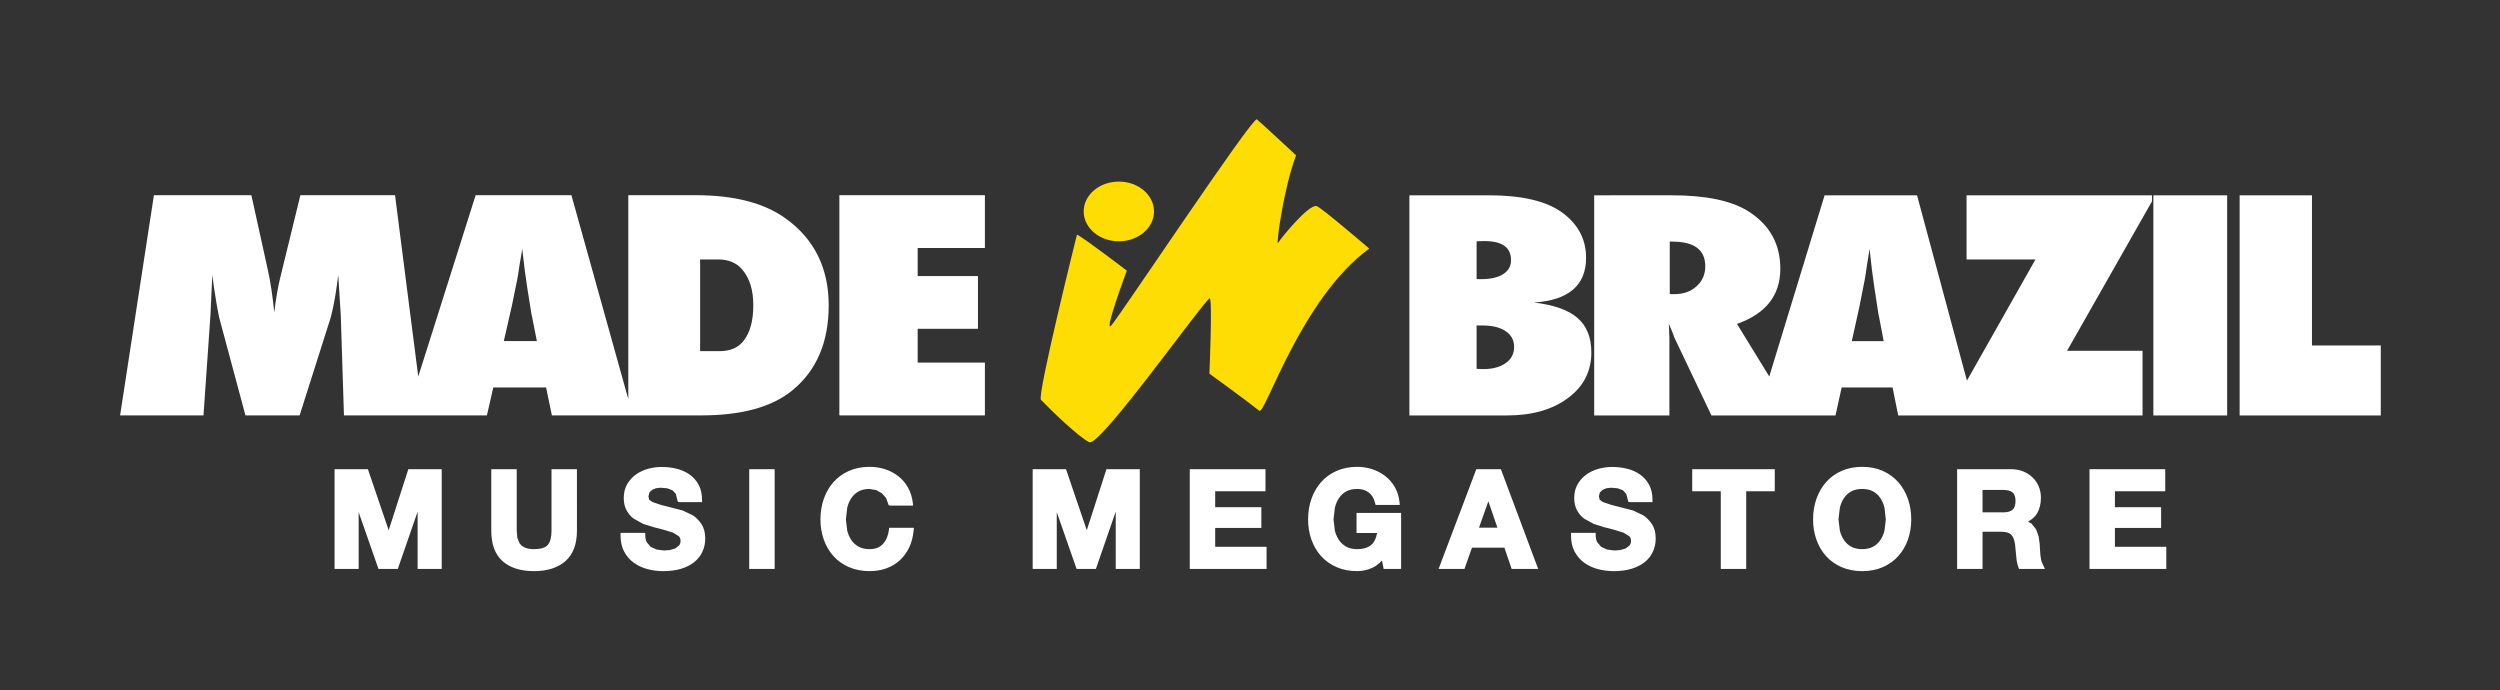 <?xml version="1.0" encoding="UTF-8" standalone="no"?>
<svg
   xmlns:dc="http://purl.org/dc/elements/1.1/"
   xmlns:cc="http://creativecommons.org/ns#"
   xmlns:rdf="http://www.w3.org/1999/02/22-rdf-syntax-ns#"
   xmlns:svg="http://www.w3.org/2000/svg"
   xmlns="http://www.w3.org/2000/svg"
   xmlns:sodipodi="http://sodipodi.sourceforge.net/DTD/sodipodi-0.dtd"
   xmlns:inkscape="http://www.inkscape.org/namespaces/inkscape"
   viewBox="0 0 869.333 240"
   height="240"
   width="869.333"
   xml:space="preserve"
   id="svg2"
   version="1.1"
   sodipodi:docname="MADE-IN-BRAZIL-logo_-branco.svg"
   inkscape:version="0.92.4 (5da689c313, 2019-01-14)"><rect x="0" y="0" width="869.333" height="240" fill="#333333" stroke="none"/><sodipodi:namedview
     pagecolor="#ffffff"
     bordercolor="#666666"
     borderopacity="1"
     objecttolerance="10"
     gridtolerance="10"
     guidetolerance="10"
     inkscape:pageopacity="0"
     inkscape:pageshadow="2"
     inkscape:window-width="2560"
     inkscape:window-height="1017"
     id="namedview18"
     showgrid="false"
     inkscape:zoom="0.43826688"
     inkscape:cx="434.66666"
     inkscape:cy="170"
     inkscape:window-x="1358"
     inkscape:window-y="-8"
     inkscape:window-maximized="1"
     inkscape:current-layer="svg2" /><defs
     id="defs6"><clipPath
       id="clipPath18"
       clipPathUnits="userSpaceOnUse"><path
         id="path16"
         d="M 0,255 H 652 V 0 H 0 Z"
         inkscape:connector-curvature="0" /></clipPath></defs><g
     transform="matrix(1.333,0,0,-1.333,0,304.572)"
     id="g10"><g
       id="g12"><g
         clip-path="url(#clipPath18)"
         id="g14"><g
           transform="translate(143.87,106.097)"
           id="g20"><path
             id="path22"
             style="fill:#ffffff;fill-opacity:1;fill-rule:evenodd;stroke:none"
             d="m 0,0 v -16.044 c 0,-1.708 -0.327,-2.956 -0.972,-3.716 -0.622,-0.731 -1.828,-1.103 -3.584,-1.103 -1.019,0 -1.83,0.139 -2.406,0.415 -0.569,0.272 -1.017,0.621 -1.328,1.04 l -0.623,1.48 -0.164,1.884 V 0 h -6.634 v -16.052 c 0,-3.548 0.997,-6.228 2.962,-7.96 1.942,-1.716 4.7,-2.587 8.193,-2.587 3.443,0 6.193,0.875 8.173,2.599 2.002,1.748 3.016,4.425 3.016,7.948 L 6.633,0 Z M 25.232,0.107 V 0.103 c -1.175,-0.316 -2.245,-0.812 -3.18,-1.475 -0.948,-0.677 -1.723,-1.529 -2.309,-2.536 -0.595,-1.025 -0.897,-2.24 -0.897,-3.616 0,-1.228 0.241,-2.296 0.715,-3.18 0.466,-0.868 1.088,-1.604 1.849,-2.189 l 2.515,-1.386 c 10e-4,0 2.786,-0.872 2.786,-0.872 -0.017,0.004 2.692,-0.697 2.692,-0.697 l 2.288,-0.708 1.501,-0.92 c 0.316,-0.308 0.469,-0.708 0.469,-1.219 0,-0.496 -0.118,-0.885 -0.362,-1.188 -10e-4,0 -1.016,-0.797 -1.016,-0.797 -0.001,0 -1.405,-0.416 -1.405,-0.416 -0.002,-0.004 -1.488,-0.12 -1.488,-0.12 l -1.952,0.244 -1.566,0.712 -1.028,1.204 c -0.259,0.496 -0.388,1.12 -0.388,1.856 v 0.58 h -6.433 l -0.008,-0.567 c -0.025,-1.625 0.278,-3.053 0.902,-4.252 0.617,-1.189 1.466,-2.18 2.521,-2.953 1.037,-0.759 2.25,-1.327 3.608,-1.683 1.327,-0.349 2.72,-0.524 4.134,-0.524 1.742,0 3.305,0.207 4.644,0.62 1.353,0.412 2.509,1.003 3.435,1.755 0.938,0.765 1.655,1.684 2.13,2.737 0.473,1.044 0.714,2.187 0.714,3.407 0,1.504 -0.332,2.764 -0.986,3.752 -0.635,0.952 -1.4,1.727 -2.274,2.305 l -2.612,1.239 c -0.002,0 -1.986,0.515 -1.986,0.515 0.026,-0.007 -3.748,0.964 -3.748,0.964 l -2.168,0.733 -0.85,0.612 -0.191,0.879 0.251,1.001 0.722,0.703 1.01,0.408 c 10e-4,0 1.21,0.128 1.21,0.128 L 30.237,-5 l 1.326,-0.517 0.866,-0.939 0.512,-2.04 0.469,-0.105 h 5.861 v 0.58 c 0,1.533 -0.3,2.86 -0.889,3.953 -0.588,1.088 -1.392,1.992 -2.39,2.691 -0.983,0.688 -2.121,1.192 -3.382,1.5 -1.239,0.3 -2.545,0.452 -3.882,0.452 -1.156,0 -2.332,-0.156 -3.496,-0.468 m 26.344,-26.13 H 58.21 V 0 h -6.634 z m 26.019,25.57 c -1.591,-0.704 -2.952,-1.692 -4.05,-2.936 -1.09,-1.235 -1.937,-2.7 -2.517,-4.36 -0.577,-1.644 -0.871,-3.451 -0.871,-5.367 0,-1.872 0.294,-3.644 0.872,-5.268 0.581,-1.64 1.429,-3.084 2.52,-4.292 1.095,-1.22 2.458,-2.187 4.048,-2.88 1.588,-0.691 3.394,-1.043 5.368,-1.043 1.595,0 3.079,0.247 4.411,0.736 1.342,0.487 2.531,1.213 3.538,2.143 1.004,0.937 1.822,2.076 2.429,3.388 0.605,1.312 0.987,2.792 1.131,4.408 l 0.058,0.632 H 88.093 L 88.029,-15.8 c -0.194,-1.544 -0.724,-2.792 -1.575,-3.716 -0.832,-0.908 -1.975,-1.347 -3.489,-1.347 -1.126,0 -2.086,0.215 -2.852,0.643 -0.773,0.428 -1.409,1.004 -1.89,1.716 -0.493,0.732 -0.857,1.565 -1.084,2.481 l -0.347,2.907 0.349,3.036 c 0.226,0.952 0.591,1.808 1.084,2.548 0.482,0.723 1.116,1.303 1.887,1.731 0.767,0.424 1.727,0.64 2.853,0.64 l 1.735,-0.296 1.486,-0.827 1.091,-1.233 0.681,-1.879 0.437,-0.116 h 5.942 l -0.073,0.648 c -0.171,1.508 -0.593,2.872 -1.254,4.048 -0.663,1.179 -1.514,2.179 -2.533,2.979 -1.014,0.796 -2.175,1.408 -3.453,1.824 -1.27,0.412 -2.636,0.62 -4.059,0.62 -1.975,0 -3.782,-0.356 -5.37,-1.06 M 144.763,0 c 0,0 -4.296,-13.353 -5.128,-15.932 C 138.76,-13.364 134.214,0 134.214,0 h -8.693 v -26.023 h 6.281 v 14.803 c 1.446,-4.14 5.172,-14.803 5.172,-14.803 h 5.037 c 0,0 3.726,10.763 5.172,14.947 v -14.947 h 6.281 V 0 Z m 21.735,0 v -26.023 h 20.035 v 5.767 h -13.404 v 4.92 h 12.044 v 5.416 h -12.044 v 4.151 h 13.124 V 0 Z M 204.8,-0.453 c -1.588,-0.704 -2.952,-1.692 -4.048,-2.936 -1.088,-1.235 -1.936,-2.7 -2.516,-4.36 -0.576,-1.644 -0.868,-3.447 -0.868,-5.367 0,-1.876 0.292,-3.648 0.868,-5.268 0.584,-1.64 1.432,-3.084 2.516,-4.292 1.1,-1.22 2.46,-2.187 4.052,-2.88 1.588,-0.691 3.396,-1.043 5.368,-1.043 1.279,0 2.563,0.268 3.811,0.799 0.961,0.404 1.832,1.113 2.661,1.973 0.164,-0.823 0.435,-2.204 0.435,-2.204 h 4.552 v 14.606 h -11.624 v -5.222 h 5.356 c -0.219,-1.257 -0.647,-2.296 -1.391,-2.989 -0.872,-0.815 -2.149,-1.227 -3.8,-1.227 -1.124,0 -2.084,0.215 -2.853,0.643 -0.771,0.428 -1.407,1.004 -1.886,1.716 -0.493,0.729 -0.857,1.565 -1.084,2.481 l -0.349,2.907 0.349,3.036 c 0.227,0.952 0.591,1.812 1.088,2.548 0.479,0.723 1.115,1.303 1.887,1.731 0.764,0.424 1.724,0.64 2.848,0.64 1.204,0 2.195,-0.303 3.031,-0.928 0.809,-0.608 1.368,-1.548 1.66,-2.799 l 0.109,-0.448 h 6.319 l -0.06,0.635 c -0.148,1.492 -0.56,2.837 -1.223,3.997 -0.66,1.147 -1.513,2.131 -2.532,2.923 -1.012,0.784 -2.161,1.385 -3.416,1.788 -1.248,0.4 -2.556,0.6 -3.888,0.6 -1.977,0 -3.78,-0.356 -5.372,-1.06 m 39.594,-7.919 c 0.639,-1.868 1.995,-5.827 2.364,-6.892 h -4.809 c 0.381,1.072 1.784,5.032 2.445,6.892 M 241.25,0 231.41,-26.023 h 6.752 c 0,0 1.712,4.868 1.952,5.536 h 8.467 c 0.229,-0.68 1.88,-5.536 1.88,-5.536 h 6.924 L 247.657,0 Z m 31.926,0.107 -0.004,-0.004 c -1.172,-0.316 -2.244,-0.812 -3.18,-1.475 -0.944,-0.677 -1.721,-1.529 -2.307,-2.536 -0.593,-1.025 -0.897,-2.24 -0.897,-3.616 0,-1.224 0.24,-2.296 0.712,-3.18 0.473,-0.872 1.093,-1.608 1.852,-2.189 l 2.516,-1.386 2.787,-0.872 c -0.019,0.004 2.693,-0.697 2.693,-0.697 l 2.284,-0.708 1.504,-0.92 c 0.315,-0.308 0.468,-0.708 0.468,-1.219 0,-0.492 -0.117,-0.885 -0.361,-1.188 l -1.019,-0.797 -1.405,-0.416 c 0,-0.004 -1.487,-0.12 -1.487,-0.12 l -1.953,0.244 -1.563,0.712 -1.032,1.204 c -0.256,0.496 -0.388,1.12 -0.388,1.856 v 0.58 h -6.431 l -0.009,-0.567 c -0.023,-1.621 0.28,-3.053 0.899,-4.252 0.622,-1.189 1.469,-2.18 2.525,-2.953 1.036,-0.759 2.252,-1.327 3.607,-1.683 1.328,-0.349 2.72,-0.524 4.137,-0.524 1.739,0 3.304,0.207 4.644,0.62 1.351,0.412 2.507,1.003 3.435,1.755 0.941,0.765 1.655,1.684 2.127,2.737 0.474,1.044 0.713,2.187 0.713,3.407 0,1.5 -0.328,2.764 -0.984,3.748 -0.636,0.96 -1.4,1.736 -2.277,2.309 l -2.611,1.239 -1.984,0.515 c 0.025,-0.007 -3.748,0.964 -3.748,0.964 l -2.168,0.733 -0.847,0.612 c -0.004,0.004 -0.195,0.879 -0.195,0.879 l 0.251,1.001 c 0.004,0 0.724,0.703 0.724,0.703 l 1.008,0.408 c 0.004,0 1.212,0.128 1.212,0.128 L 278.18,-5 l 1.323,-0.517 0.868,-0.939 0.512,-2.04 0.469,-0.105 h 5.859 v 0.58 c 0,1.537 -0.296,2.865 -0.888,3.953 -0.584,1.083 -1.388,1.992 -2.387,2.691 -0.985,0.688 -2.121,1.192 -3.385,1.5 -1.239,0.3 -2.544,0.452 -3.884,0.452 -1.151,0 -2.327,-0.156 -3.491,-0.468 M 297.574,0 v -5.769 h 7.448 v -20.254 h 6.631 v 20.254 h 7.452 V 0 Z m 41.482,-20.22 c -0.776,0.428 -1.412,1.004 -1.888,1.716 -0.496,0.732 -0.86,1.567 -1.084,2.477 0,0.004 -0.353,2.911 -0.353,2.911 l 0.353,3.036 c 0.224,0.947 0.588,1.804 1.084,2.548 0.48,0.723 1.112,1.303 1.888,1.731 0.763,0.424 1.723,0.64 2.847,0.64 1.124,0 2.084,-0.216 2.853,-0.64 0.771,-0.428 1.403,-1.011 1.888,-1.731 0.491,-0.736 0.855,-1.596 1.084,-2.548 l 0.347,-3.036 -0.347,-2.907 c -0.229,-0.916 -0.593,-1.752 -1.084,-2.485 -0.481,-0.708 -1.117,-1.284 -1.888,-1.712 -0.769,-0.428 -1.729,-0.643 -2.853,-0.643 -1.124,0 -2.084,0.215 -2.847,0.643 m -2.524,19.767 c -1.589,-0.704 -2.948,-1.692 -4.048,-2.936 -1.091,-1.235 -1.935,-2.704 -2.515,-4.36 -0.577,-1.644 -0.868,-3.447 -0.868,-5.367 0,-1.876 0.291,-3.648 0.872,-5.268 0.576,-1.636 1.423,-3.08 2.515,-4.292 1.096,-1.22 2.46,-2.187 4.048,-2.88 1.588,-0.691 3.396,-1.043 5.367,-1.043 1.996,0 3.809,0.352 5.388,1.043 1.58,0.693 2.937,1.66 4.028,2.88 1.092,1.212 1.94,2.656 2.52,4.292 0.576,1.628 0.868,3.4 0.868,5.268 0,1.912 -0.292,3.72 -0.868,5.367 -0.576,1.656 -1.425,3.125 -2.516,4.36 -1.095,1.244 -2.452,2.232 -4.028,2.936 -1.58,0.704 -3.392,1.06 -5.392,1.06 -1.975,0 -3.779,-0.356 -5.371,-1.06 m 42.19,-4.964 c 1.103,0 1.927,-0.228 2.439,-0.676 0.496,-0.428 0.744,-1.168 0.744,-2.195 0,-1.076 -0.252,-1.844 -0.748,-2.284 -0.511,-0.46 -1.332,-0.693 -2.435,-0.693 h -5.416 v 5.848 z M 366.674,0 v -26.023 h 6.632 v 9.695 h 4.9 c 1.207,0 2.067,-0.248 2.555,-0.735 0.512,-0.509 0.856,-1.357 1.024,-2.521 l 0.304,-3.079 c 0.072,-1.137 0.272,-2.141 0.593,-2.984 l 0.143,-0.376 h 6.755 l -0.427,0.923 -0.48,1.068 c 0,0.005 -0.265,1.501 -0.265,1.501 l -0.119,1.595 c 0,0.004 -0.068,1.401 -0.068,1.401 0,0.012 -0.277,1.963 -0.277,1.963 l -0.664,1.876 c 0,0.005 -1.211,1.524 -1.211,1.524 0,0 -0.452,0.232 -0.916,0.472 1.012,0.568 1.864,1.256 2.383,2.159 0.665,1.153 1.001,2.528 1.001,4.092 0,1.024 -0.184,1.996 -0.548,2.888 -0.364,0.892 -0.9,1.692 -1.596,2.373 -0.692,0.679 -1.528,1.219 -2.488,1.607 C 382.944,-0.193 381.857,0 380.673,0 Z m 34.534,0 v -26.023 h 20.035 v 5.767 H 407.84 v 4.92 h 12.047 V -9.92 H 407.84 v 4.151 h 13.127 V 0 Z M -37.347,0 c 0,0 -4.298,-13.353 -5.13,-15.932 C -43.351,-13.364 -47.897,0 -47.897,0 h -8.693 v -26.023 h 6.281 v 14.803 c 1.446,-4.14 5.172,-14.803 5.172,-14.803 h 5.039 c 0,0 3.723,10.763 5.17,14.947 v -14.947 h 6.282 V 0 Z"
             inkscape:connector-curvature="0" /></g><g
           transform="translate(194.03,139.642)"
           id="g24"><path
             id="path26"
             style="fill:#ffffff;fill-opacity:1;fill-rule:evenodd;stroke:none"
             d="m 0,0 c -1.416,-1.84 -3.522,-2.76 -6.323,-2.76 h -5.072 v 23.927 h 4.683 c 2.679,0 4.764,-0.858 6.255,-2.573 1.96,-2.243 2.94,-5.377 2.94,-9.407 C 2.483,5.221 1.656,2.158 0,0 m -62.602,-0.133 2.058,9 1.419,6.955 c 0.032,0.125 0.099,0.485 0.197,1.081 0.097,0.595 0.261,1.659 0.49,3.2 0.13,0.767 0.252,1.475 0.368,2.119 0.113,0.644 0.202,1.228 0.268,1.748 l 0.637,-5.431 c 0.165,-1.117 0.293,-2.04 0.392,-2.768 0.098,-0.732 0.18,-1.312 0.245,-1.732 0.621,-3.772 0.963,-5.928 1.029,-6.472 0.099,-0.648 0.164,-0.98 0.196,-1.004 l 1.324,-6.696 z M 24.93,-19.516 V 37.921 H 62.896 V 24.158 H 45.359 V 16.831 H 61.084 V 3.064 H 45.359 V -5.752 H 62.896 V -19.516 Z M 11.074,31.746 c -5.617,4.115 -13.472,6.175 -23.565,6.175 h -17.635 v -53.202 l -14.839,53.202 h -24.986 l -14.972,-47.313 -6.055,47.313 h -24.692 l -5.082,-20.795 c -0.736,-2.876 -1.31,-6.139 -1.727,-9.783 -0.228,2.18 -0.481,4.204 -0.759,6.064 -0.277,1.86 -0.596,3.583 -0.955,5.172 l -4.262,19.342 h -25.425 l -8.819,-57.437 h 21.751 l 1.813,26.039 0.489,10.603 c 0.229,-1.688 0.375,-2.803 0.441,-3.348 0.556,-3.619 0.996,-6.175 1.324,-7.663 L -130,-19.516 h 14.128 l 8.135,25.595 c 0.443,1.708 0.815,3.476 1.121,5.3 0.307,1.824 0.578,3.739 0.817,5.747 l 0.663,-10.451 0.833,-26.191 h 37.291 l 1.666,7.292 h 13.765 l 1.52,-7.292 h 39.04 c 10.549,0 18.486,2.208 23.81,6.624 6.238,5.18 9.358,12.535 9.358,22.059 0,9.672 -3.691,17.195 -11.073,22.579"
             inkscape:connector-curvature="0" /></g><g
           transform="translate(385.195,132.274)"
           id="g28"><path
             id="path30"
             style="fill:#ffffff;fill-opacity:1;fill-rule:evenodd;stroke:none"
             d="m 0,0 c 0.378,-0.023 0.711,-0.042 0.992,-0.054 0.283,-0.015 0.521,-0.019 0.71,-0.019 2.457,0 4.42,0.521 5.885,1.563 1.468,1.046 2.2,2.448 2.2,4.204 0,1.757 -0.732,3.131 -2.2,4.123 -1.465,0.992 -3.474,1.49 -6.025,1.49 H 0 Z m 0,23.397 h 1.323 c 2.364,0 4.232,0.433 5.604,1.301 1.37,0.868 2.057,2.081 2.057,3.644 0,3.324 -2.317,4.984 -6.951,4.984 -0.222,0 -0.497,-0.008 -0.828,-0.019 C 0.876,33.294 0.473,33.275 0,33.252 Z m 97.874,-16.182 1.985,9.002 1.371,6.956 c 0.032,0.124 0.093,0.483 0.19,1.077 0.094,0.595 0.25,1.66 0.473,3.2 0.125,0.768 0.243,1.475 0.352,2.119 0.11,0.645 0.197,1.228 0.261,1.749 l 0.616,-5.431 c 0.156,-1.116 0.283,-2.038 0.378,-2.772 0.093,-0.729 0.172,-1.308 0.237,-1.729 0.597,-3.768 0.929,-5.926 0.992,-6.47 0.093,-0.645 0.157,-0.98 0.19,-1.003 l 1.275,-6.698 z M 57.383,21.537 C 55.871,20.17 53.979,19.49 51.71,19.49 h -1.324 v 13.689 h 0.71 c 5.706,0 8.555,-2.146 8.555,-6.435 0,-2.108 -0.755,-3.845 -2.268,-5.207 M 176.179,45.265 H 127.812 V 28.523 h 17.973 L 127.91,-3.078 114.896,45.265 H 90.78 L 76.344,-1.997 67.926,11.716 c 7.533,2.652 11.303,7.45 11.303,14.395 0,6.497 -2.808,11.504 -8.419,15.028 -4.413,2.752 -11.064,4.126 -19.952,4.126 H 30.67 V -12.164 H 50.293 V 7.921 l -0.143,3.795 c 0.345,-0.795 0.637,-1.474 0.874,-2.046 0.238,-0.571 0.402,-1.03 0.498,-1.378 l 9.738,-20.456 h 32.358 l 1.609,7.293 h 13.286 l 1.463,-7.293 h 63.745 V 4.702 L 154.028,4.7 176.179,43.679 Z m 19.611,-57.429 h -19.247 v 57.429 h 19.247 z m 40.077,0 h -36.818 v 57.429 h 18.868 V 6.084 h 17.95 z m -253.4,0 V 45.265 H 3.216 c 8.573,0 14.924,-1.486 19.054,-4.462 4.192,-3.05 6.288,-6.995 6.288,-11.828 0,-7.191 -4.537,-11.086 -13.617,-11.681 5.171,-0.594 8.959,-1.934 11.372,-4.015 2.411,-2.085 3.617,-5.084 3.617,-9.002 0,-4.933 -2.034,-8.901 -6.101,-11.902 -4.034,-3.025 -9.346,-4.539 -15.933,-4.539 z"
             inkscape:connector-curvature="0" /></g><g
           transform="translate(301.039,173.329)"
           id="g32"><path
             id="path34"
             style="fill:#fddd04;fill-opacity:1;fill-rule:evenodd;stroke:none"
             d="m 0,0 c 0,-4.3 -4.104,-7.786 -9.171,-7.786 -5.068,0 -9.172,3.486 -9.172,7.786 0,4.302 4.104,7.788 9.172,7.788 C -4.104,7.788 0,4.302 0,0 m -20.103,-6.058 c 0,0 -10.455,-41.981 -9.387,-43.093 2.913,-3.024 9.855,-9.683 12.587,-11.047 2.732,-1.367 29.07,35.821 31.402,37.542 0.808,0.599 -0.044,-19.667 -0.044,-19.667 0,0 9.243,-6.668 13.013,-9.684 1.492,-1.196 10.877,29.31 28.67,42.321 0,0 -12.673,10.88 -13.739,11.091 -2.184,0.441 -9.386,-8.53 -10.025,-9.598 -0.641,-1.065 1.491,14.506 4.69,22.826 0,0 -9.17,8.535 -10.238,9.388 -1.066,0.852 -35.837,-51.409 -37.969,-53.757 -2.134,-2.348 4.052,14.291 4.052,14.291 0,0 -11.732,8.959 -13.012,9.387"
             inkscape:connector-curvature="0" /></g></g></g></g></svg>